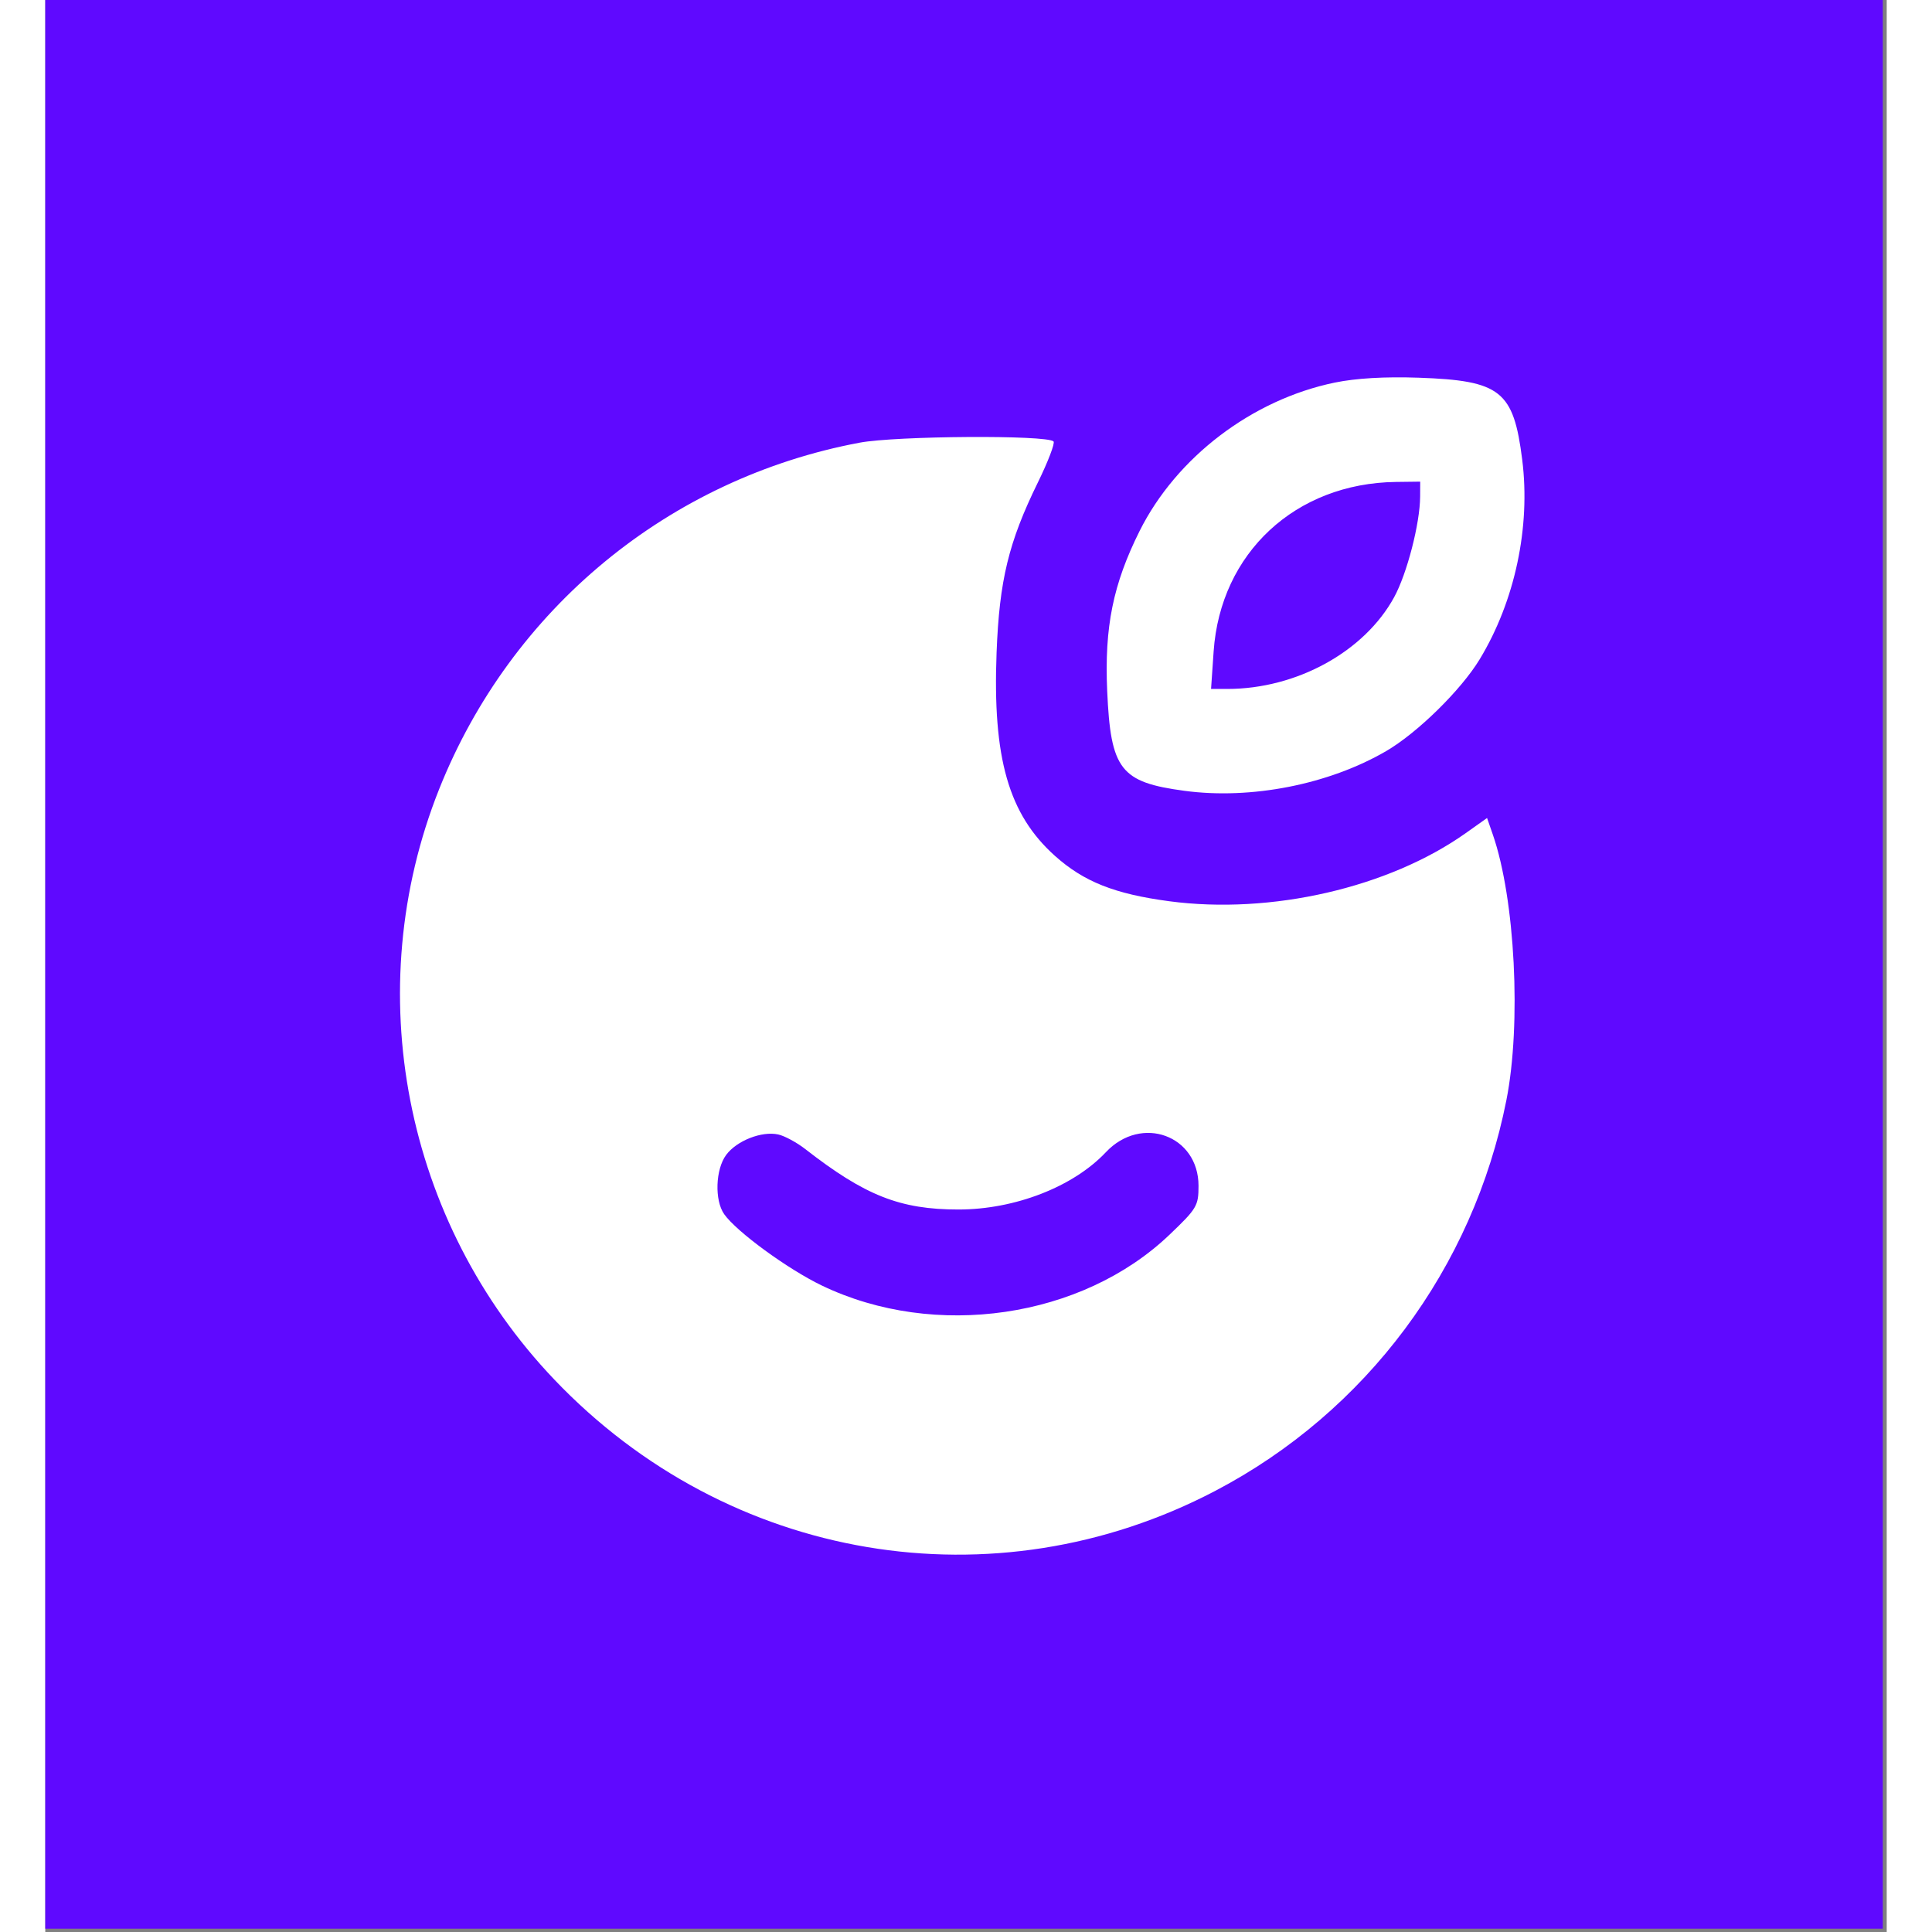 <svg viewBox="0 0 244 256" fill="none" xmlns="http://www.w3.org/2000/svg" height="1em" width="1em">
  <rect x="0" y="0" width="244" height="256" fill="#808080" stroke="none"/>
  <path fill="#5F09FF" d="M0 0h243.478v255.561H0z"/>
  <path fill-rule="evenodd" clip-rule="evenodd" d="M170.863 50.695c-10.942 2.257-20.977 9.888-25.86 19.664-3.52 7.05-4.669 12.718-4.295 21.187.462 10.438 1.747 12.101 10.232 13.24 8.839 1.187 19.13-.838 26.728-5.259 4.131-2.404 9.926-8.09 12.396-12.165 4.669-7.7 6.761-17.512 5.638-26.442-1.149-9.145-2.852-10.495-13.722-10.872-4.474-.156-8.312.068-11.117.647Zm-62.973 7.964c-25.233 4.74-46.165 21.986-55.692 45.883-10.635 26.677-4.657 57.362 15.242 78.248 23.029 24.171 58.279 30.111 87.584 14.76 20.004-10.479 34.168-29.484 38.579-51.766 2.003-10.117 1.158-26.683-1.793-35.186l-.767-2.21-2.817 1.998c-10.214 7.244-25.809 10.827-39.3 9.032-7.233-.964-11.323-2.589-15.15-6.02-6.135-5.503-8.264-12.933-7.723-26.955.368-9.552 1.593-14.601 5.458-22.491 1.365-2.786 2.303-5.243 2.087-5.46-.877-.875-20.855-.745-25.708.167Zm74.284 7.145c-.019 3.555-1.733 10.194-3.438 13.319-3.943 7.227-12.923 12.166-22.119 12.166h-2.146l.341-4.966c.897-13.05 10.842-22.296 24.159-22.463l3.213-.04-.01 1.984Zm-81.471 86.454c7.933 6.178 12.571 8.008 20.294 8.008 7.486 0 15.219-3.007 19.546-7.601 4.693-4.982 12.267-2.225 12.267 4.467 0 2.648-.217 3.014-3.86 6.489-11.591 11.062-31.064 13.91-46.025 6.732-4.522-2.169-11.336-7.146-12.97-9.473-1.29-1.838-1.151-5.941.265-7.848 1.403-1.888 4.717-3.188 6.9-2.708.842.185 2.454 1.055 3.583 1.934Z" fill="#fff"/>
</svg>
